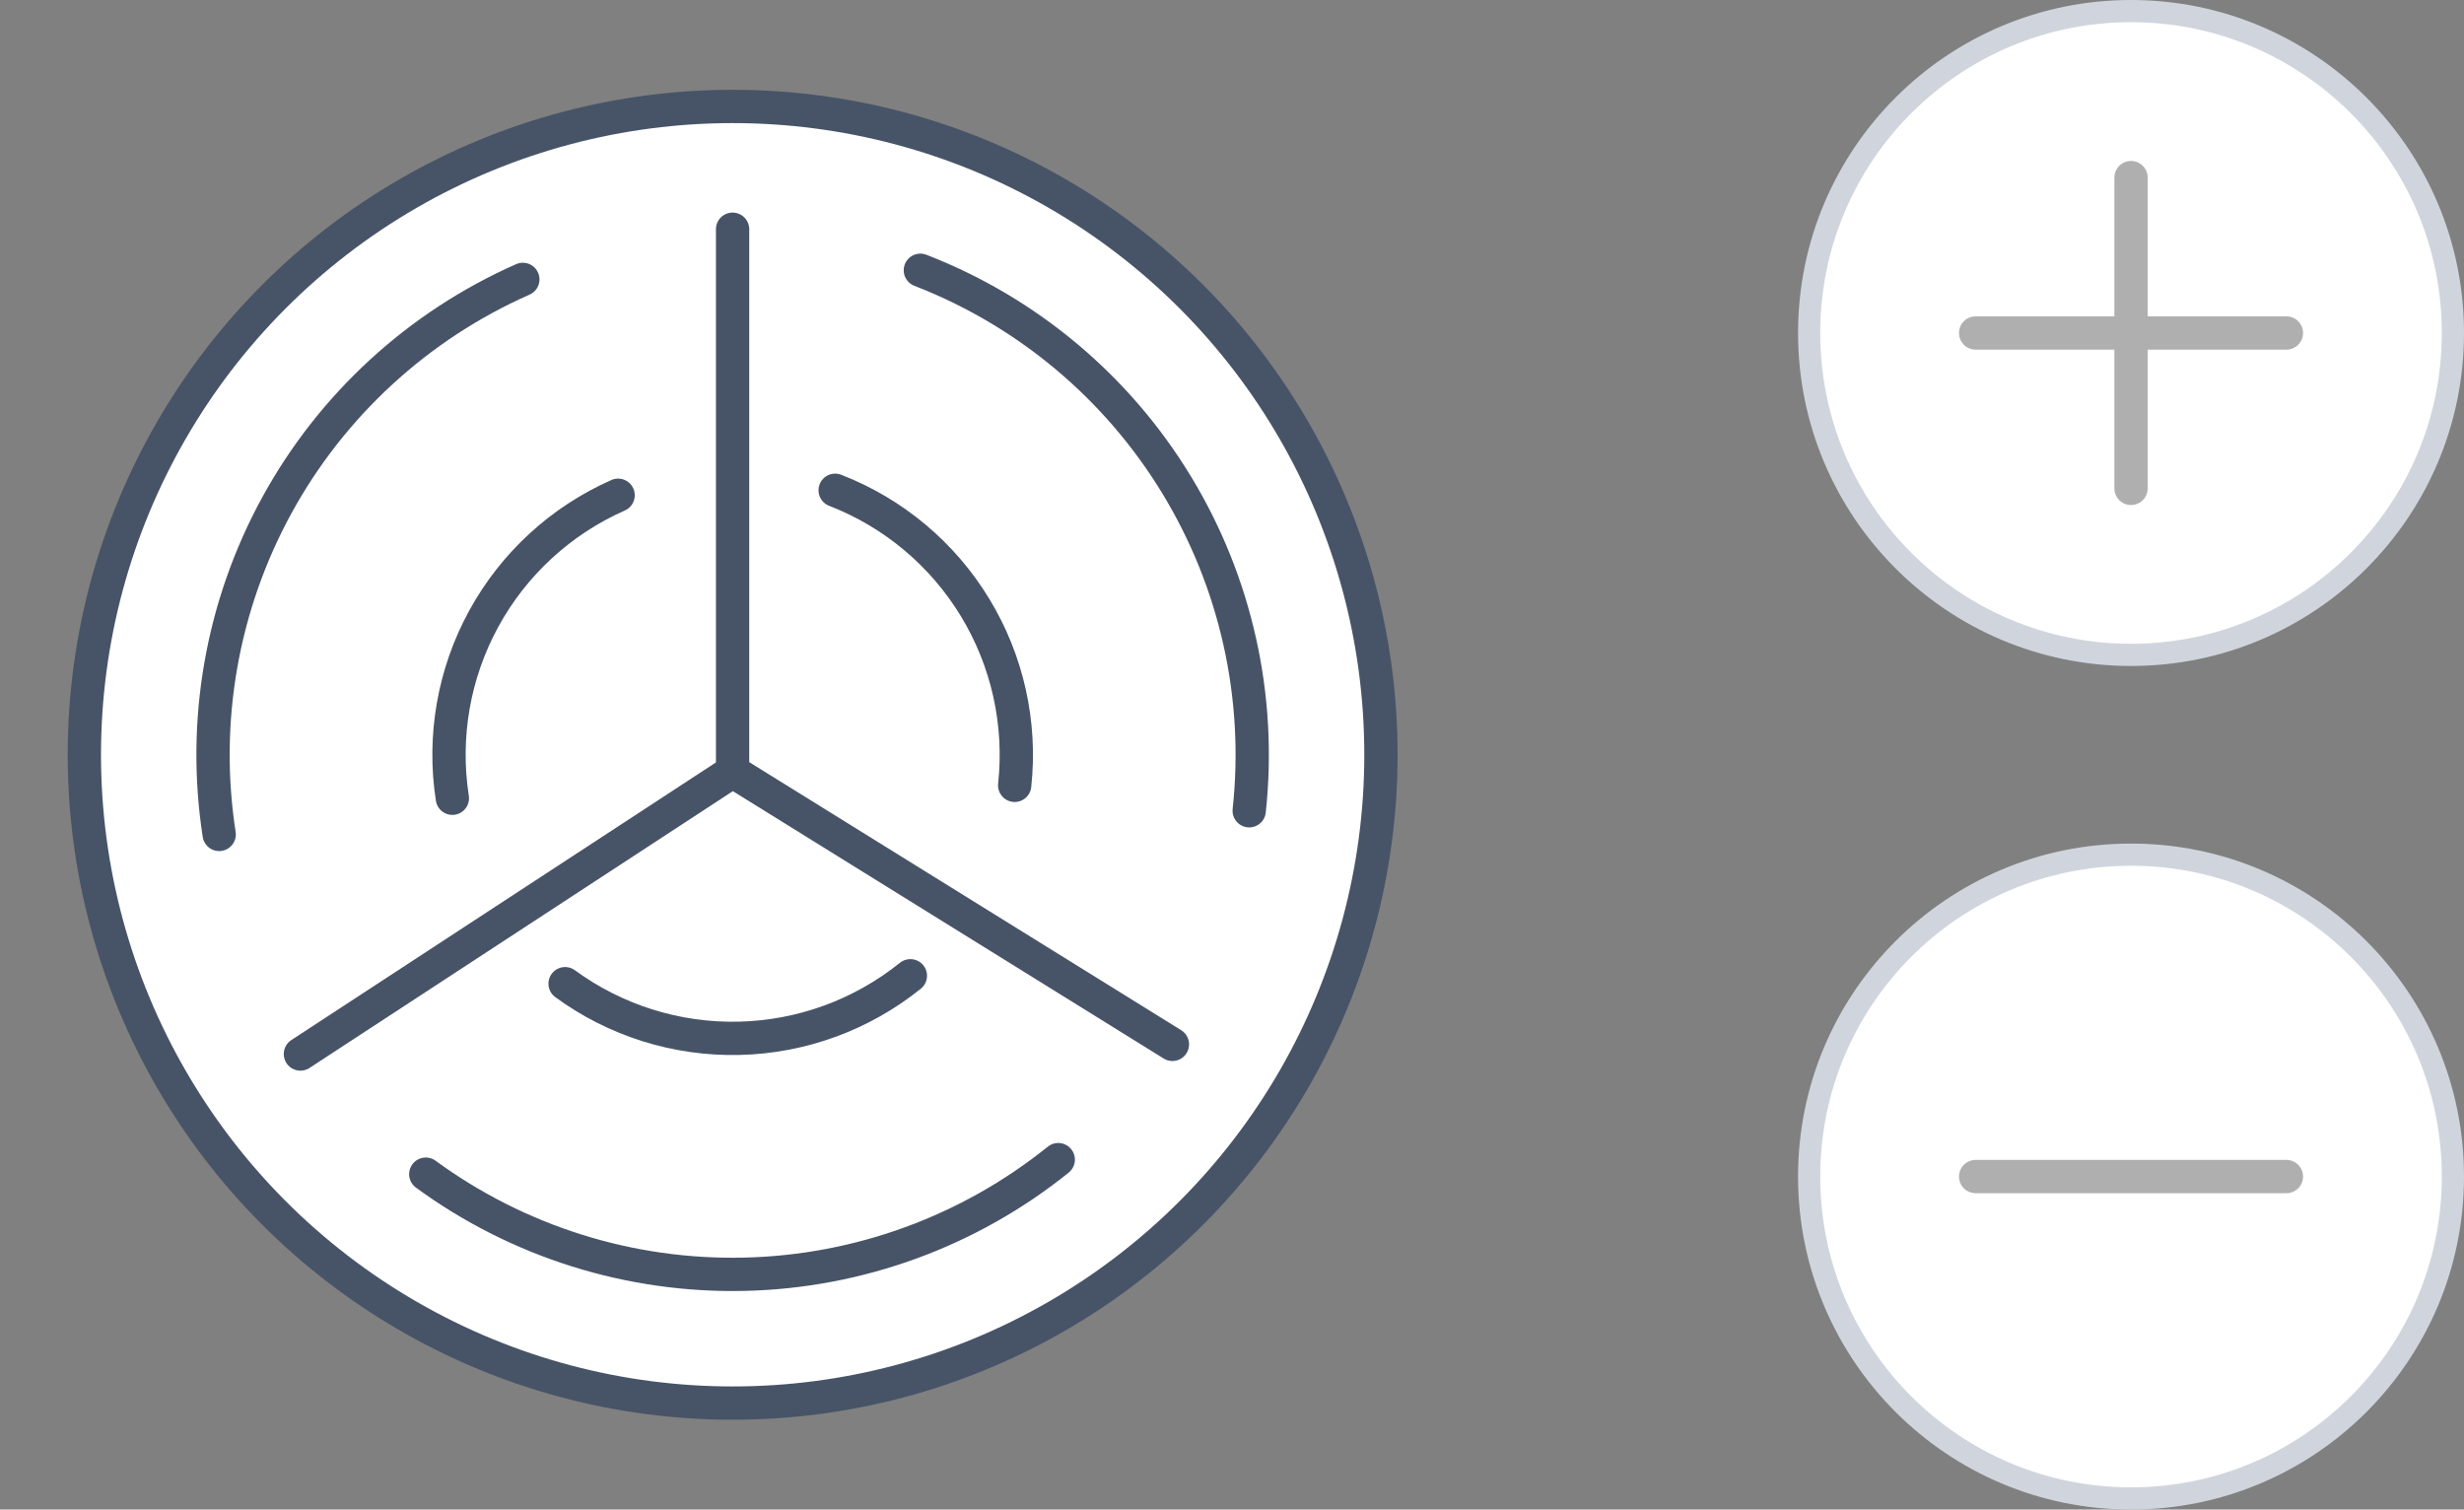 <svg width="111" height="68" viewBox="0 0 111 68" fill="none" xmlns="http://www.w3.org/2000/svg">
<rect x="0" y="0" width="111" height="68" fill="#808080" stroke="none"/>
<circle cx="96" cy="15" r="14.5" fill="white" stroke="#D0D5DD"/>
<path d="M96 8V22" stroke="#AFAFAF" stroke-width="1.5" stroke-linecap="round" stroke-linejoin="round"/>
<path d="M89 15H103" stroke="#AFAFAF" stroke-width="1.5" stroke-linecap="round" stroke-linejoin="round"/>
<circle cx="96" cy="53" r="14.5" fill="white" stroke="#D0D5DD"/>
<path d="M89 53H103" stroke="#AFAFAF" stroke-width="1.5" stroke-linecap="round" stroke-linejoin="round"/>
<circle cx="33.005" cy="34" r="29.205" fill="white" stroke="#475467" stroke-width="1.5"/>
<path d="M9.874 37.588C9.084 32.496 9.997 27.286 12.47 22.765C14.943 18.245 18.839 14.667 23.553 12.586" stroke="#475467" stroke-width="1.5" stroke-linecap="round"/>
<path d="M20.378 35.959C19.947 33.179 20.445 30.334 21.795 27.867C23.145 25.399 25.272 23.446 27.845 22.31" stroke="#475467" stroke-width="1.5" stroke-linecap="round"/>
<path d="M41.461 12.175C46.266 14.037 50.322 17.432 53 21.834C55.679 26.236 56.83 31.399 56.275 36.522" stroke="#475467" stroke-width="1.5" stroke-linecap="round"/>
<path d="M37.623 22.086C40.246 23.102 42.46 24.956 43.922 27.359C45.385 29.762 46.013 32.58 45.71 35.377" stroke="#475467" stroke-width="1.5" stroke-linecap="round"/>
<path d="M47.673 52.238C43.658 55.468 38.689 57.283 33.538 57.401C28.386 57.52 23.34 55.935 19.181 52.893" stroke="#475467" stroke-width="1.5" stroke-linecap="round"/>
<path d="M41.011 43.955C38.819 45.718 36.107 46.709 33.295 46.773C30.482 46.838 27.727 45.973 25.457 44.312" stroke="#475467" stroke-width="1.5" stroke-linecap="round"/>
<path d="M33.002 10.326L33.002 34.749" stroke="#475467" stroke-width="1.5" stroke-miterlimit="10" stroke-linecap="round"/>
<path d="M33.004 34.749L13.533 47.48" stroke="#475467" stroke-width="1.5" stroke-miterlimit="10" stroke-linecap="round"/>
<path d="M33.002 34.749L52.816 47.045" stroke="#475467" stroke-width="1.5" stroke-miterlimit="10" stroke-linecap="round"/>
</svg>
